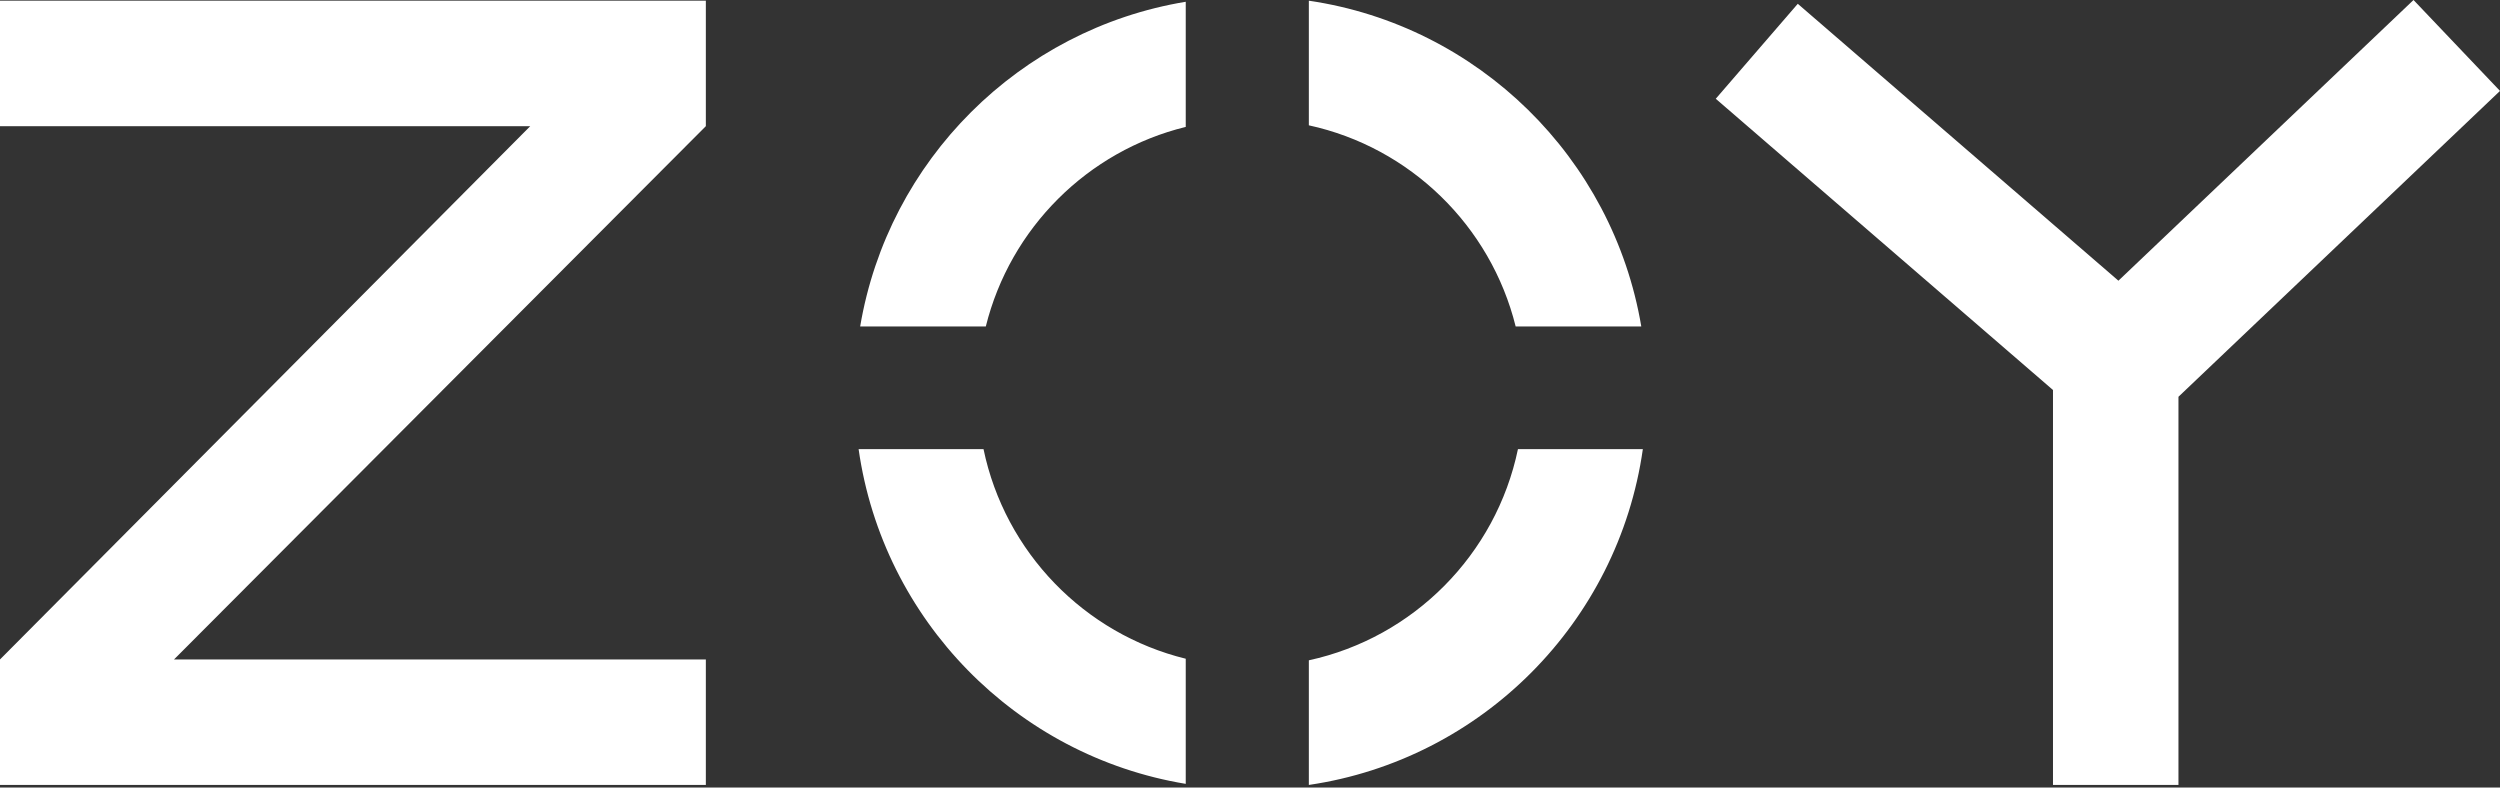 <svg width="400" height="126" viewBox="0 0 400 126" fill="none" xmlns="http://www.w3.org/2000/svg">
<rect x="0" y="0" width="400" height="126" fill="#333333" stroke="none"/>
<path fill-rule="evenodd" clip-rule="evenodd" d="M137.627 52.235C142.105 25.646 163.119 4.676 189.719 0.282V20.305C174.043 24.147 161.637 36.481 157.729 52.235H137.627ZM137.377 71.856C141.263 99.206 162.585 120.936 189.719 125.418V105.396C173.513 101.424 160.801 88.376 157.362 71.856H137.377ZM242.873 71.856C239.356 88.748 226.144 102.009 209.415 105.65V125.59C237.072 121.521 258.918 99.573 262.856 71.856H242.873ZM262.606 52.235C258.068 25.281 236.534 4.101 209.415 0.111V20.051C225.609 23.575 238.506 36.114 242.506 52.235H262.606Z" fill="white"/>
<path fill-rule="evenodd" clip-rule="evenodd" d="M112.935 20.187V0.111H0V20.187H84.839L0 105.513V125.59H112.935V105.513H27.841L112.935 20.187Z" fill="white"/>
<path fill-rule="evenodd" clip-rule="evenodd" d="M338.946 44.913L287.644 0.607L274.521 15.802L328.478 62.4V125.59H348.554V63.483L400 14.547L386.163 0L338.946 44.913Z" fill="white"/>
</svg>
